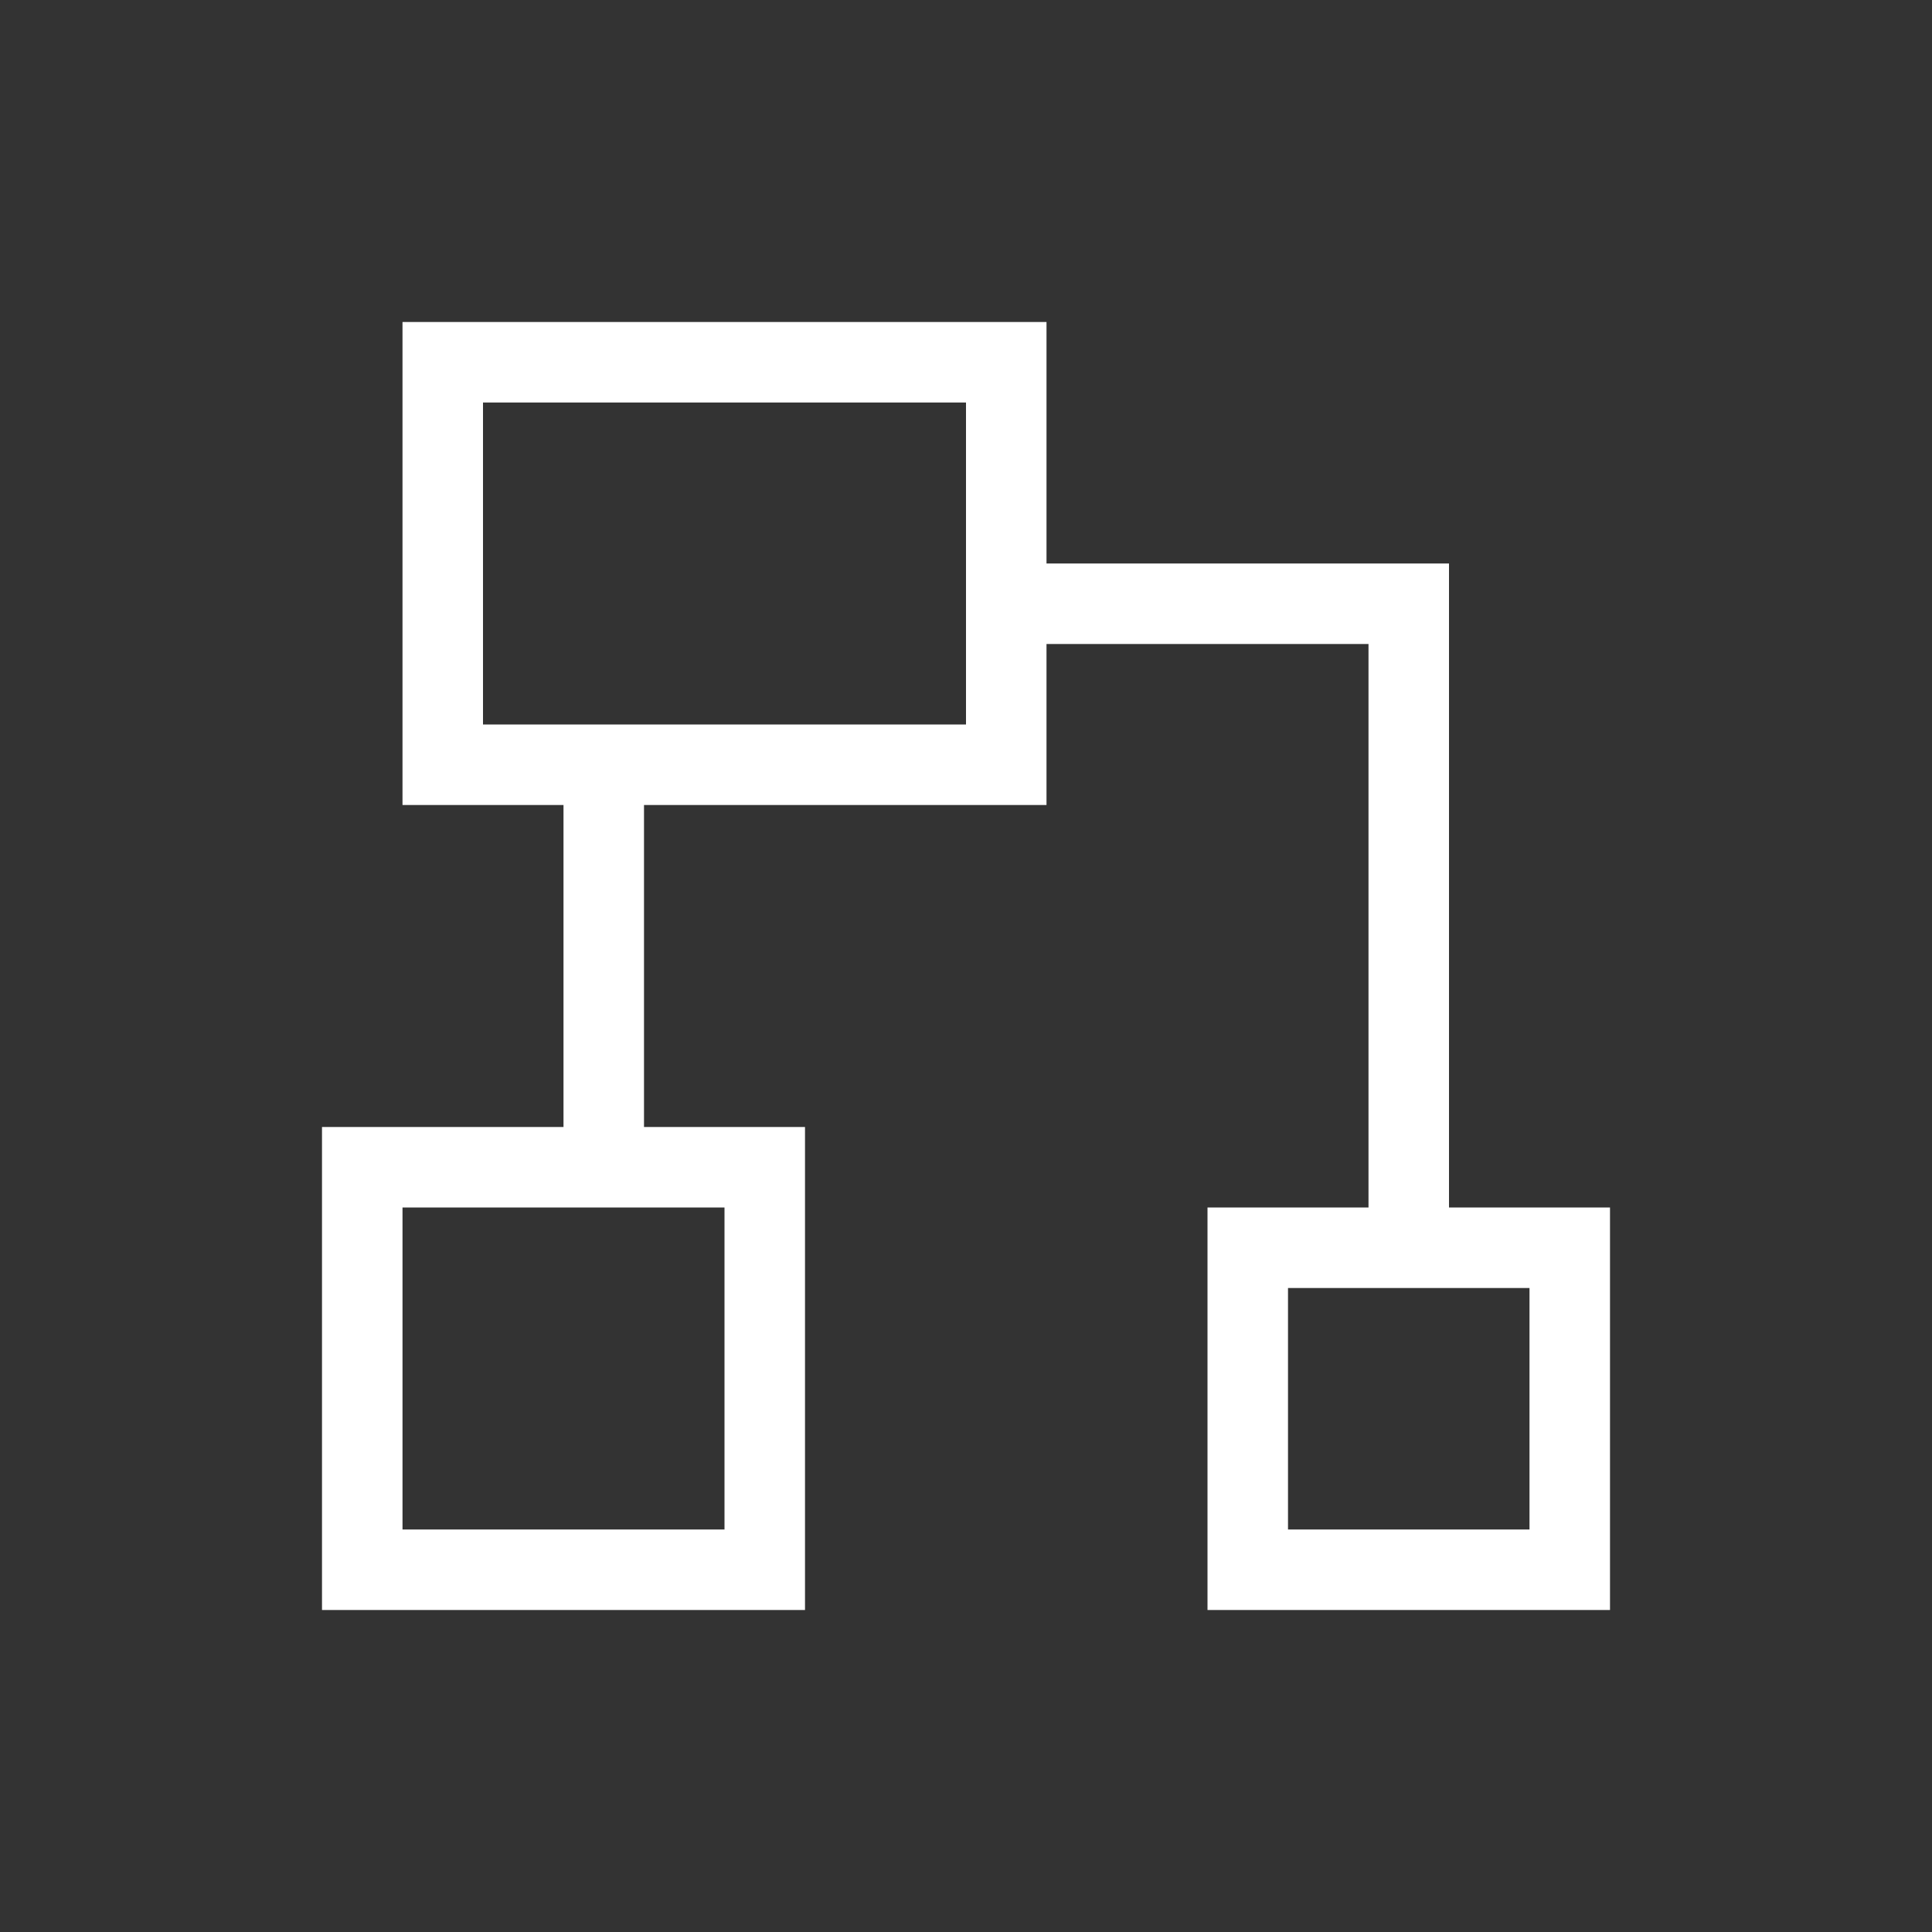 <svg xmlns="http://www.w3.org/2000/svg" xmlns:svg="http://www.w3.org/2000/svg" id="svg3813" width="24" height="24" version="1.1"><rect width="100%" height="100%" fill="#333333" stroke="none"/><g id="layer1" transform="translate(-377.857,-539.076)"><path id="rect4108" fill="#fff" fill-opacity="1" stroke="none" d="m 4,3 0,6 2,0 0,4 -3,0 0,6 6,0 0,-6 -2,0 0,-4 5,0 0,-2 4,0 0,7 -2,0 0,5 5,0 0,-5 -2,0 0,-7 0,-1 -5,0 0,-3 -8,0 z m 1,1 6,0 0,4 -6,0 0,-4 z m -1,10 4,0 0,4 -4,0 0,-4 z m 11,1 3,0 0,3 -3,0 0,-3 z" opacity="1" transform="translate(378.857,540.076)"/></g></svg>